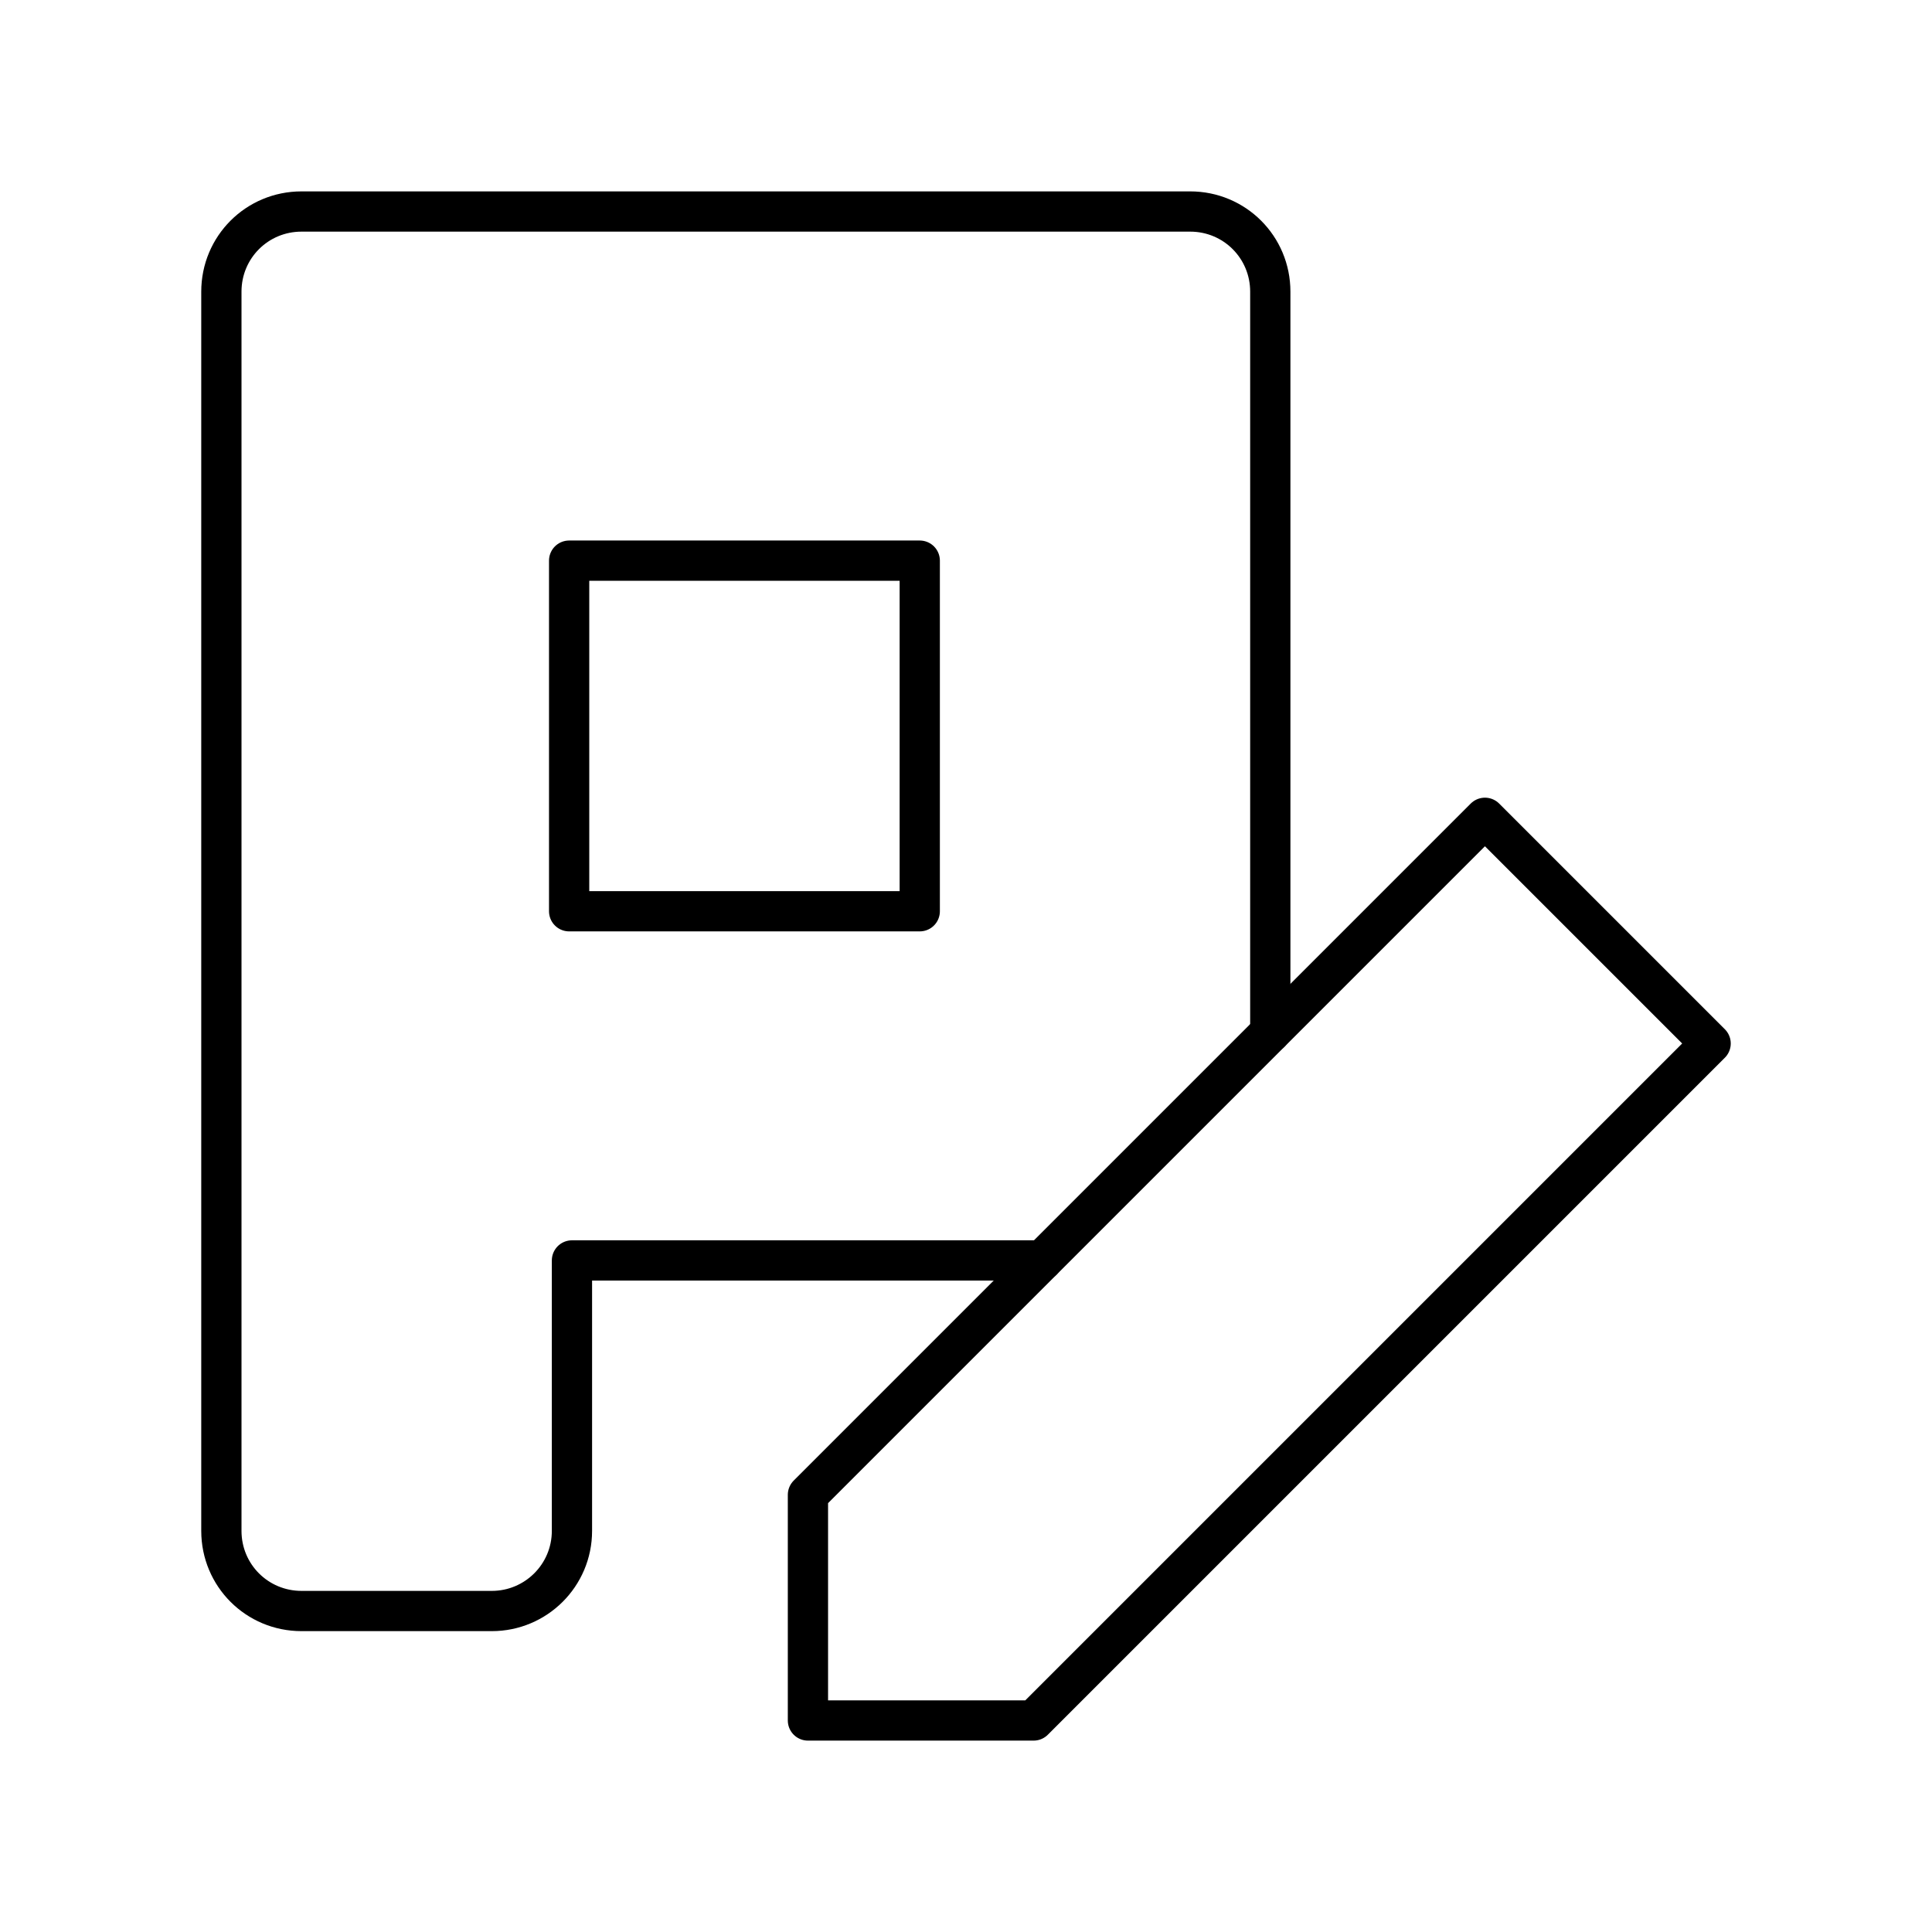 <?xml version="1.0" encoding="UTF-8"?><svg id="Layer_1" xmlns="http://www.w3.org/2000/svg" viewBox="0 0 48 48"><defs><style>.cls-1{fill:none;stroke:#000;stroke-linecap:round;stroke-linejoin:round;}</style></defs><rect class="cls-1" x="14.14" y="13.929" width="8.711" height="8.711"/><path class="cls-1" d="M31.56,25.651V7.246c0-1.105-.886-1.991-1.991-1.991H7.491c-1.105,0-1.991.886-1.991,1.991v30.788c0,1.105.886,1.991,1.991,1.991h4.728c1.095,0,1.991-.886,1.991-1.991v-6.719h11.686"/><polygon class="cls-1" points="20.073 37.138 36.893 20.318 42.5 25.925 25.68 42.745 20.073 42.745 20.073 37.138"/></svg>